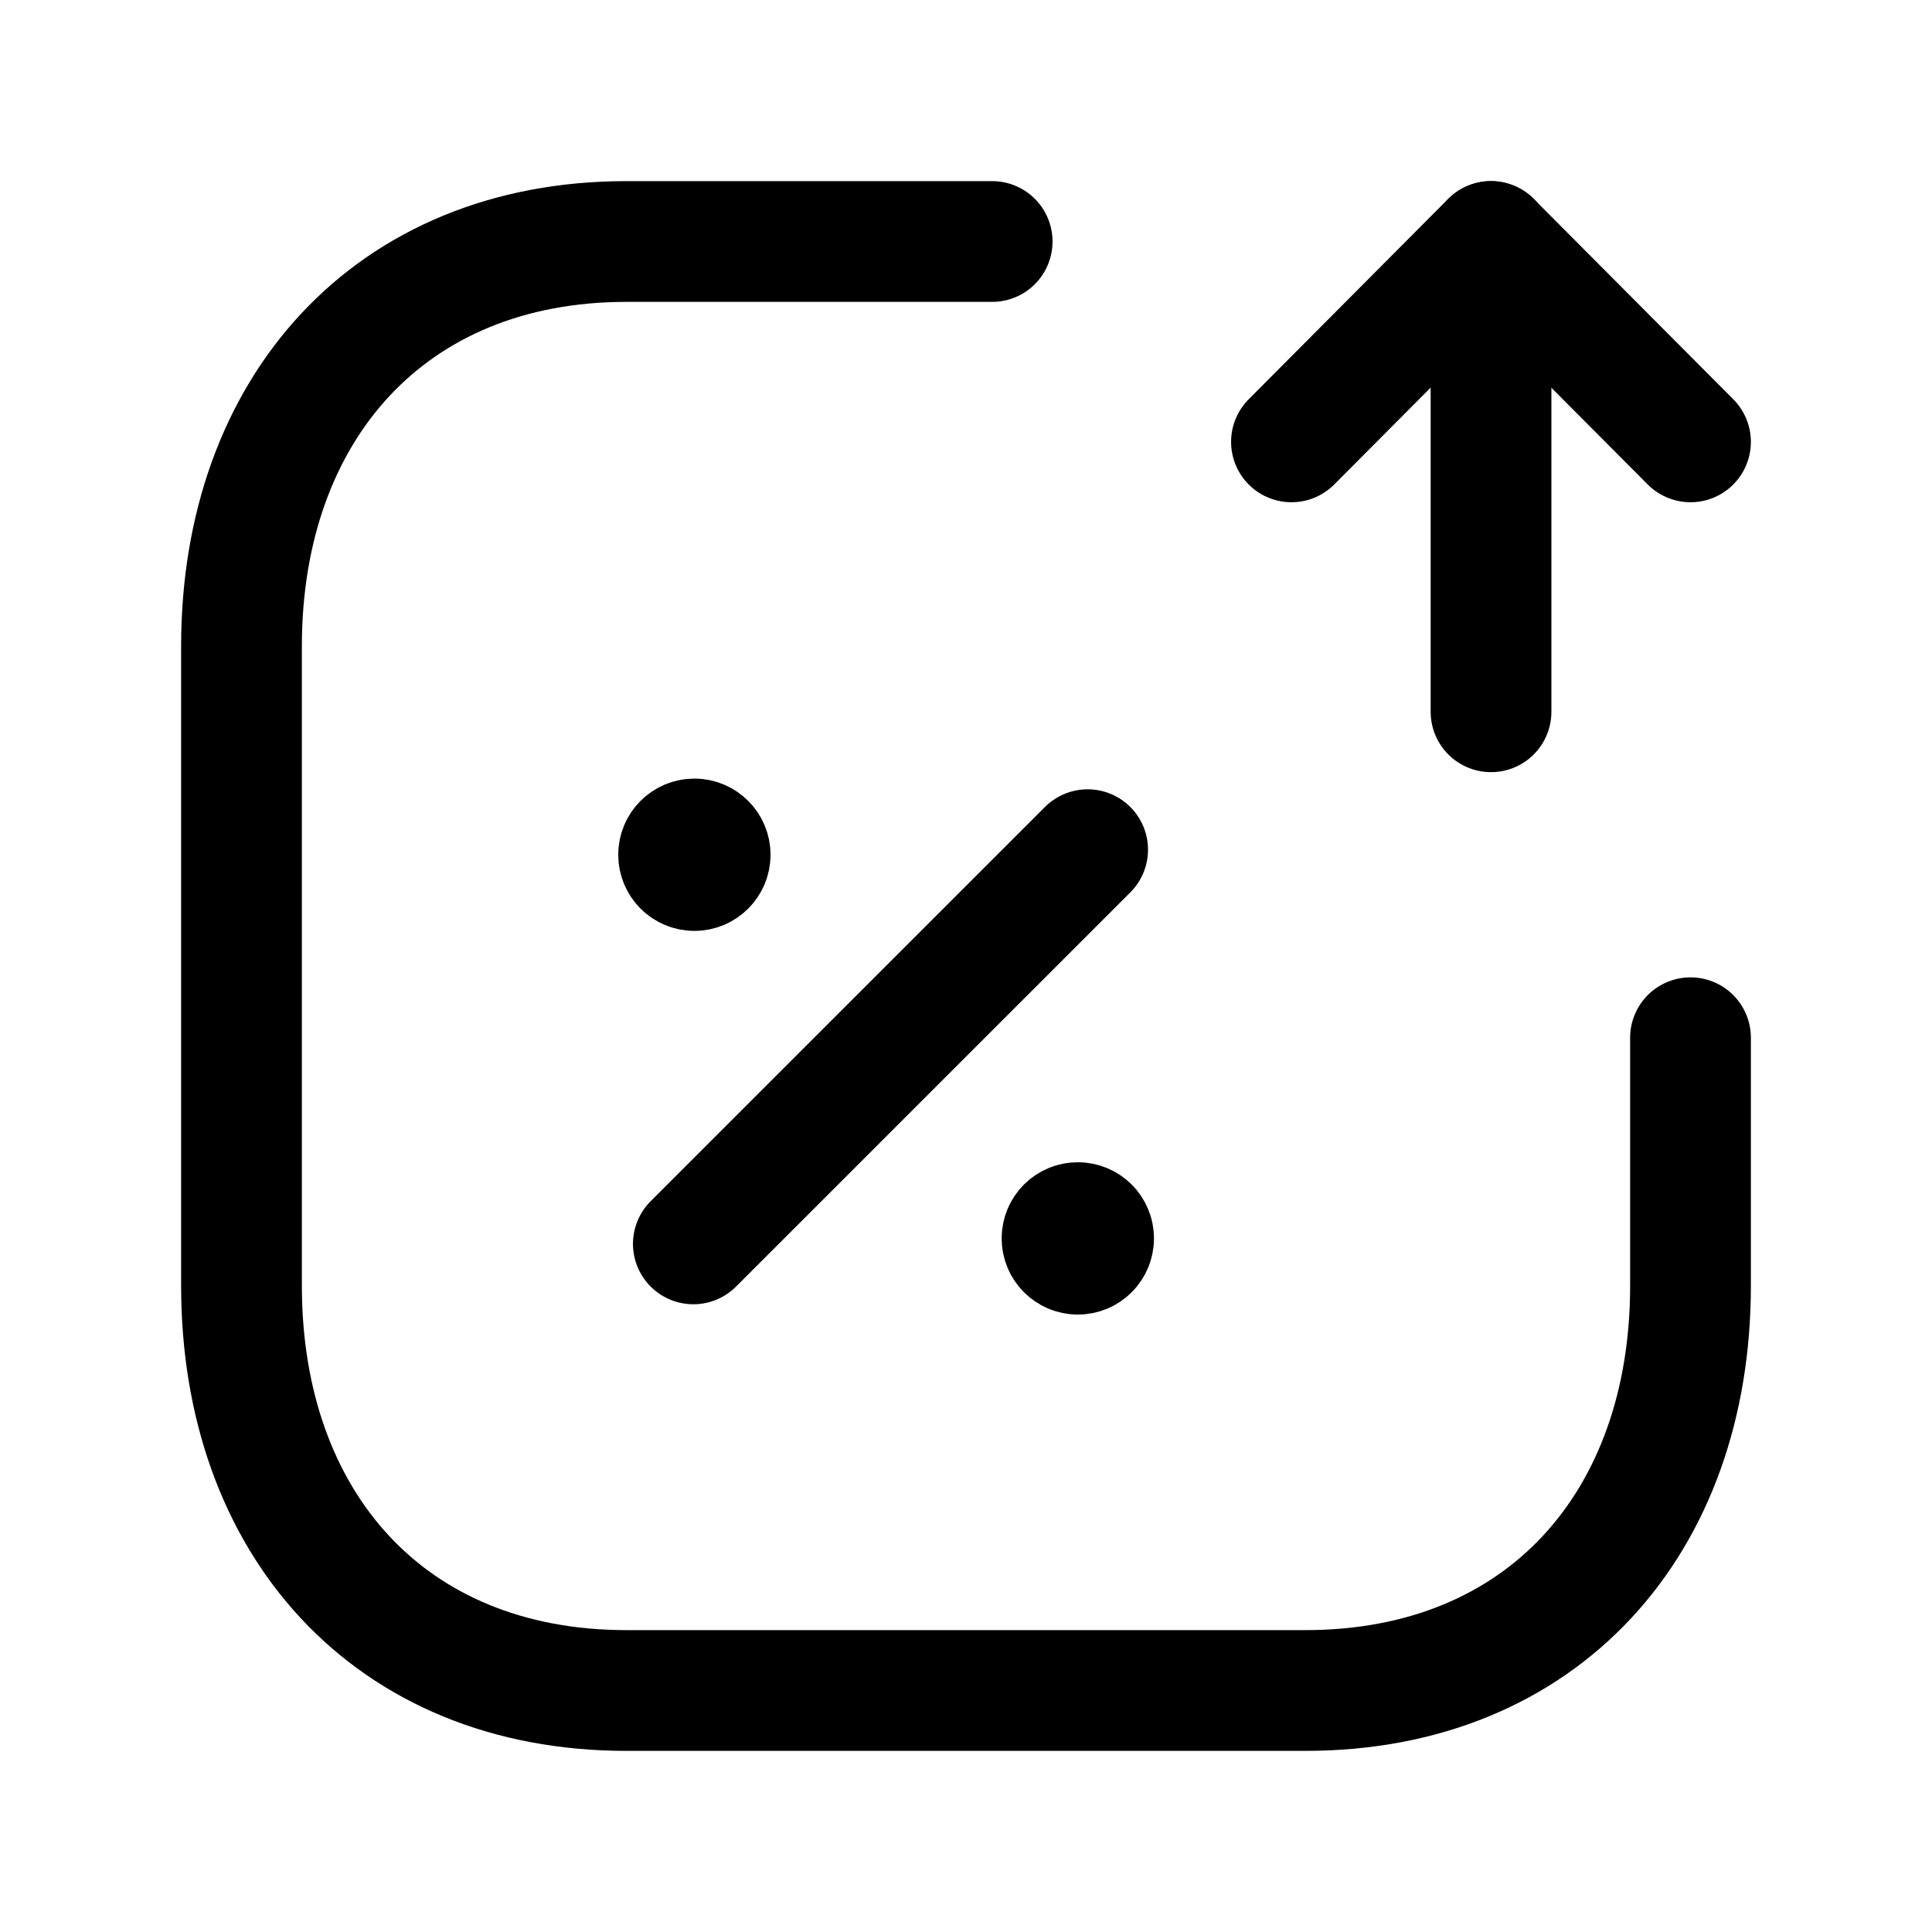 <svg width="24" height="24" viewBox="0 0 24 24" fill="none" xmlns="http://www.w3.org/2000/svg">
<path d="M12.325 3H7.782C4.843 3 3 5.081 3 8.026V15.974C3 18.919 4.834 21 7.782 21H16.216C19.165 21 21 18.919 21 15.974V12.891" stroke="black" stroke-width="1.5" stroke-linecap="round" stroke-linejoin="round"/>
<path d="M18.522 3V8.842" stroke="black" stroke-width="1.5" stroke-linecap="round" stroke-linejoin="round"/>
<path d="M16.043 5.489L18.521 3L21 5.489" stroke="black" stroke-width="1.5" stroke-linecap="round" stroke-linejoin="round"/>
<path d="M8.613 15.452L13.511 10.555" stroke="black" stroke-width="1.5" stroke-linecap="round" stroke-linejoin="round"/>
<path d="M13.391 15.373V15.421M13.585 15.384C13.585 15.492 13.498 15.58 13.389 15.58C13.281 15.58 13.193 15.492 13.193 15.384C13.193 15.275 13.281 15.188 13.389 15.188C13.498 15.188 13.585 15.275 13.585 15.384Z" stroke="black" stroke-width="1.5" stroke-linecap="round" stroke-linejoin="round"/>
<path d="M8.627 10.608V10.656M8.822 10.618C8.822 10.726 8.734 10.814 8.626 10.814C8.517 10.814 8.43 10.726 8.43 10.618C8.43 10.51 8.517 10.422 8.626 10.422C8.734 10.422 8.822 10.51 8.822 10.618Z" stroke="black" stroke-width="1.5" stroke-linecap="round" stroke-linejoin="round"/>
</svg>